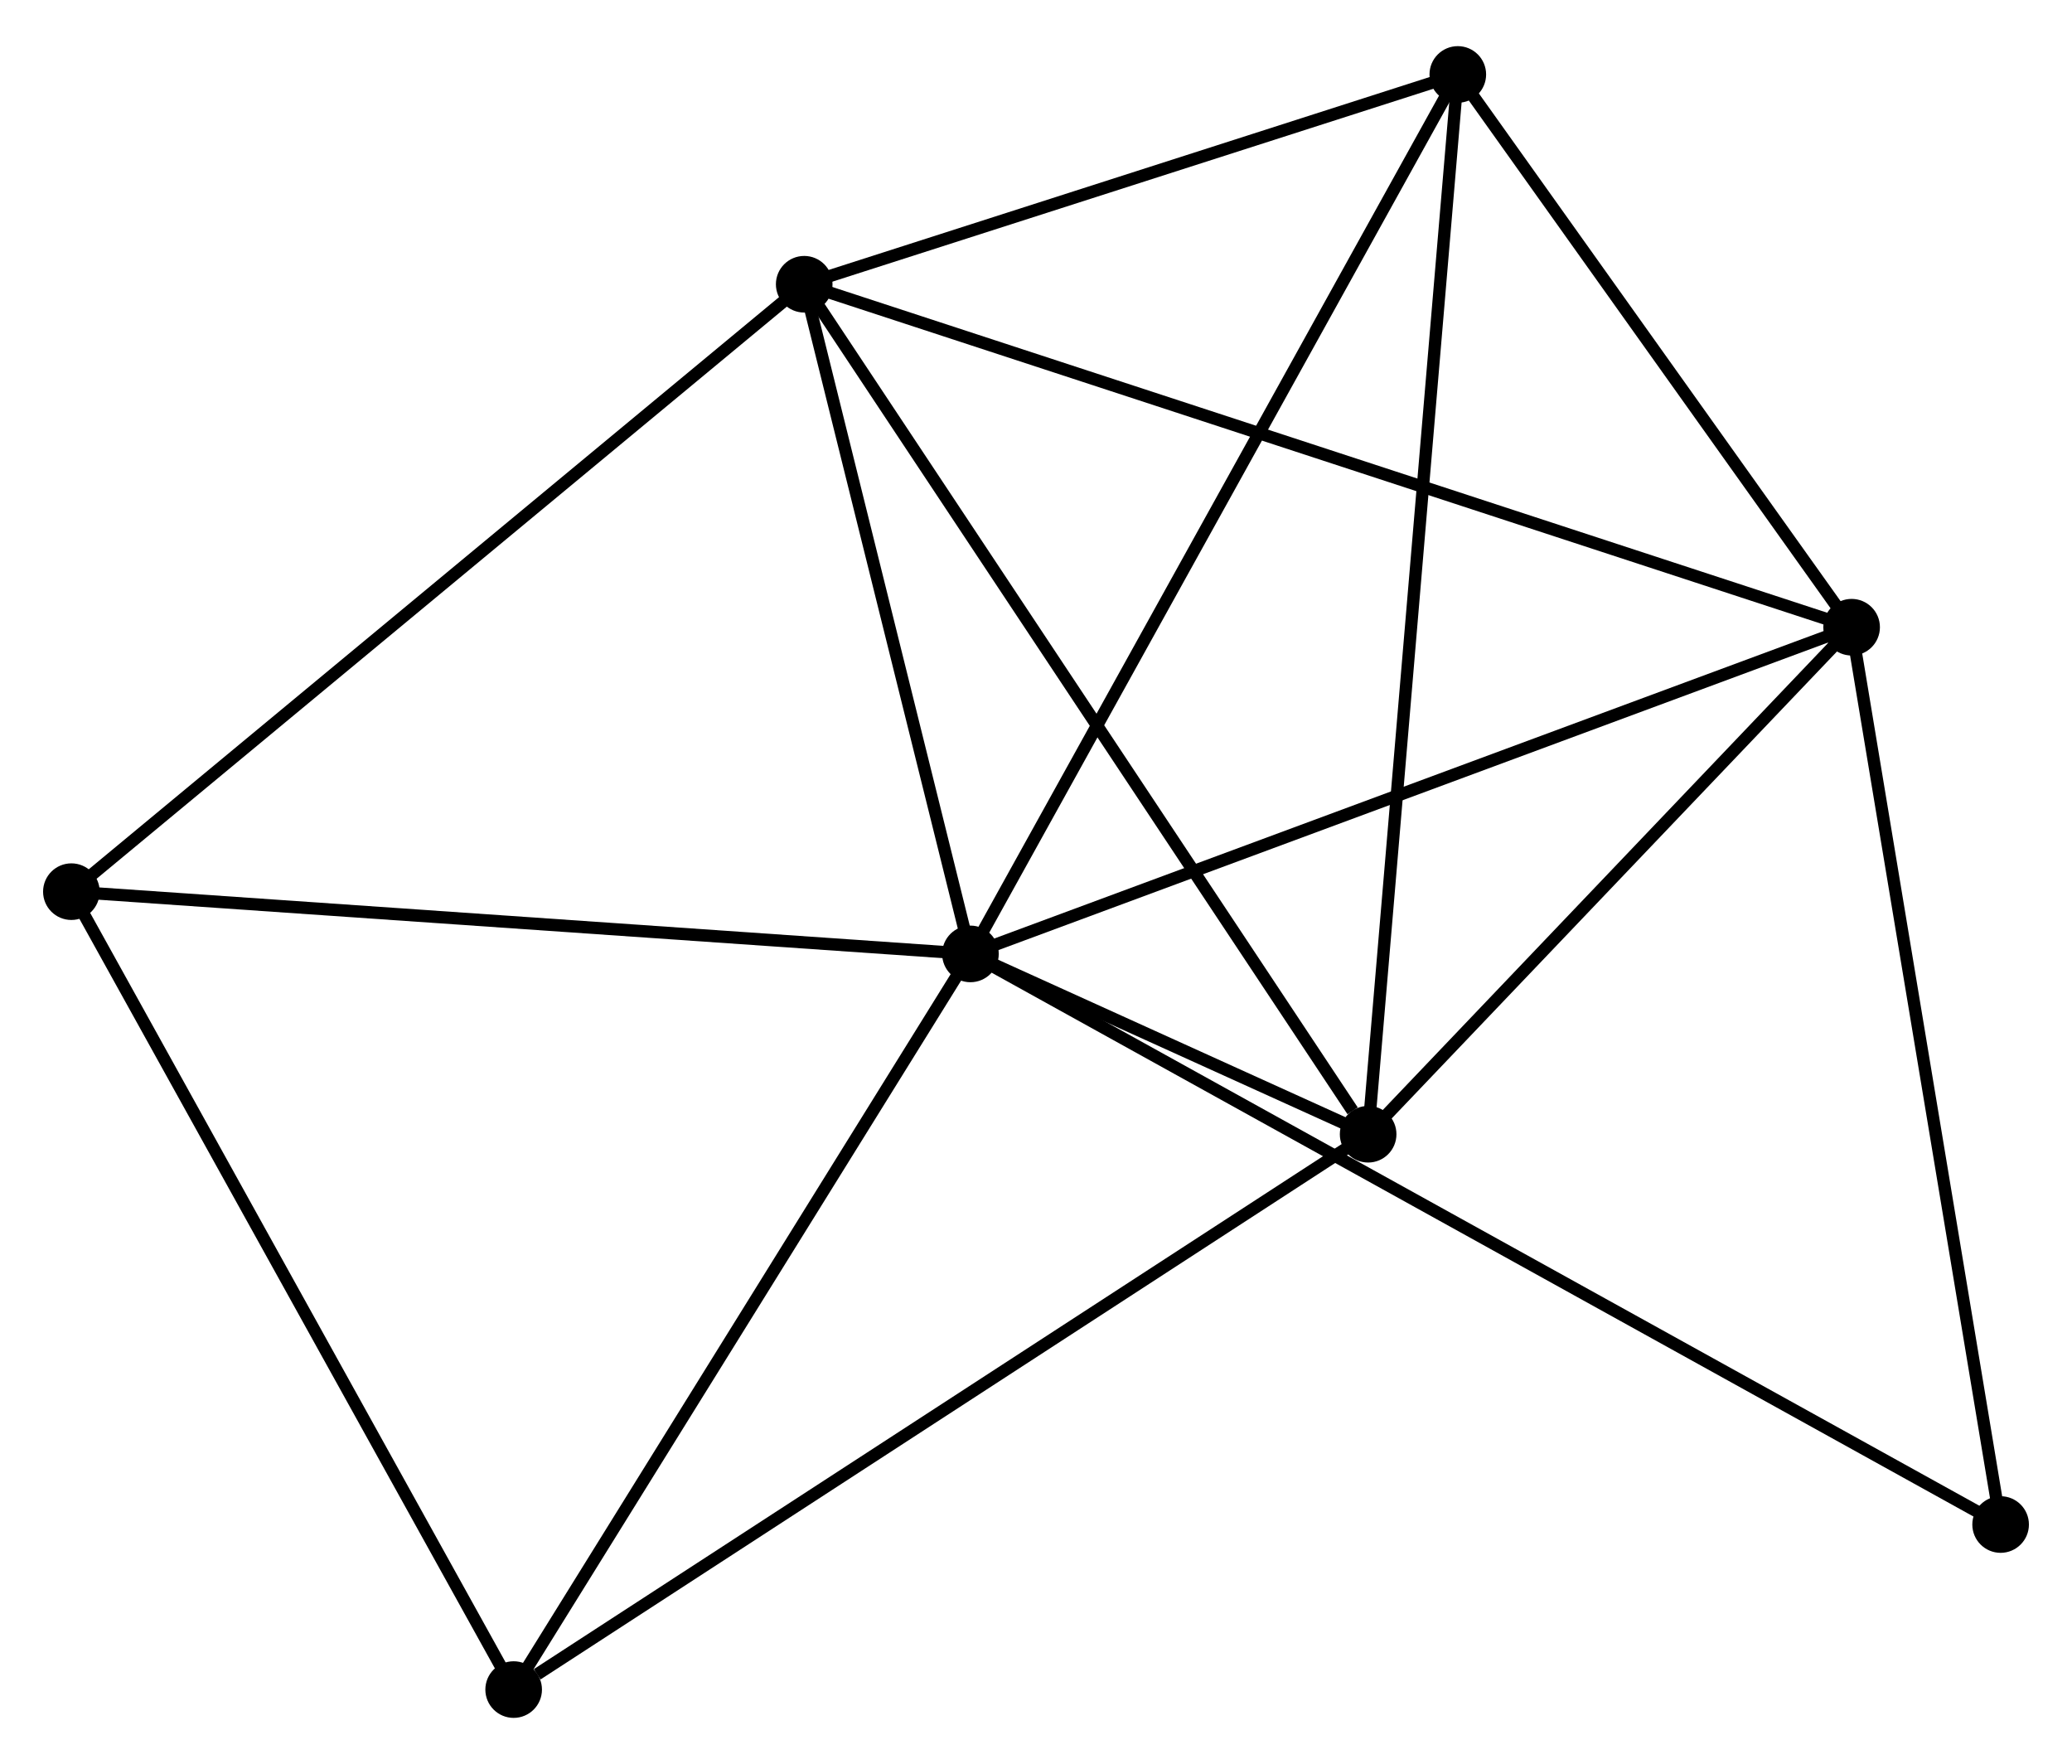 <?xml version="1.0" encoding="UTF-8" standalone="no"?>
<!DOCTYPE svg PUBLIC "-//W3C//DTD SVG 1.1//EN"
 "http://www.w3.org/Graphics/SVG/1.1/DTD/svg11.dtd">
<!-- Generated by graphviz version 2.36.0 (20140111.2315)
 -->
<!-- Title: %3 Pages: 1 -->
<svg width="168pt" height="143pt"
 viewBox="0.00 0.00 168.36 142.81" xmlns="http://www.w3.org/2000/svg" xmlns:xlink="http://www.w3.org/1999/xlink">
<g id="graph0" class="graph" transform="scale(1 1) rotate(0) translate(4 138.814)">
<title>%3</title>
<!-- 0 -->
<g id="node1" class="node"><title>0</title>
<ellipse fill="black" stroke="black" cx="74.853" cy="-61.566" rx="1.8" ry="1.8"/>
</g>
<!-- 1 -->
<g id="node2" class="node"><title>1</title>
<ellipse fill="black" stroke="black" cx="61.346" cy="-115.97" rx="1.8" ry="1.8"/>
</g>
<!-- 0&#45;&#45;1 -->
<g id="edge1" class="edge"><title>0&#45;&#45;1</title>
<path fill="none" stroke="black" d="M74.404,-63.376C72.353,-71.636 63.893,-105.708 61.81,-114.097"/>
</g>
<!-- 2 -->
<g id="node3" class="node"><title>2</title>
<ellipse fill="black" stroke="black" cx="107.168" cy="-46.917" rx="1.8" ry="1.8"/>
</g>
<!-- 0&#45;&#45;2 -->
<g id="edge2" class="edge"><title>0&#45;&#45;2</title>
<path fill="none" stroke="black" d="M76.591,-60.778C82.149,-58.258 99.471,-50.406 105.261,-47.781"/>
</g>
<!-- 3 -->
<g id="node4" class="node"><title>3</title>
<ellipse fill="black" stroke="black" cx="146.453" cy="-88.107" rx="1.8" ry="1.8"/>
</g>
<!-- 0&#45;&#45;3 -->
<g id="edge3" class="edge"><title>0&#45;&#45;3</title>
<path fill="none" stroke="black" d="M76.623,-62.222C86.529,-65.894 135.001,-83.862 144.745,-87.474"/>
</g>
<!-- 4 -->
<g id="node5" class="node"><title>4</title>
<ellipse fill="black" stroke="black" cx="114.454" cy="-133.014" rx="1.8" ry="1.8"/>
</g>
<!-- 0&#45;&#45;4 -->
<g id="edge4" class="edge"><title>0&#45;&#45;4</title>
<path fill="none" stroke="black" d="M75.832,-63.332C81.311,-73.217 108.12,-121.586 113.509,-131.31"/>
</g>
<!-- 5 -->
<g id="node6" class="node"><title>5</title>
<ellipse fill="black" stroke="black" cx="1.8" cy="-66.623" rx="1.8" ry="1.8"/>
</g>
<!-- 0&#45;&#45;5 -->
<g id="edge5" class="edge"><title>0&#45;&#45;5</title>
<path fill="none" stroke="black" d="M73.047,-61.691C63.028,-62.384 14.341,-65.755 3.811,-66.484"/>
</g>
<!-- 6 -->
<g id="node7" class="node"><title>6</title>
<ellipse fill="black" stroke="black" cx="37.737" cy="-1.8" rx="1.8" ry="1.8"/>
</g>
<!-- 0&#45;&#45;6 -->
<g id="edge6" class="edge"><title>0&#45;&#45;6</title>
<path fill="none" stroke="black" d="M73.783,-59.841C68.363,-51.114 44.005,-11.893 38.742,-3.418"/>
</g>
<!-- 7 -->
<g id="node8" class="node"><title>7</title>
<ellipse fill="black" stroke="black" cx="158.56" cy="-15.209" rx="1.8" ry="1.8"/>
</g>
<!-- 0&#45;&#45;7 -->
<g id="edge7" class="edge"><title>0&#45;&#45;7</title>
<path fill="none" stroke="black" d="M76.602,-60.597C87.495,-54.565 145.956,-22.189 156.821,-16.171"/>
</g>
<!-- 1&#45;&#45;2 -->
<g id="edge8" class="edge"><title>1&#45;&#45;2</title>
<path fill="none" stroke="black" d="M62.478,-114.263C68.763,-104.792 99.301,-58.772 105.906,-48.818"/>
</g>
<!-- 1&#45;&#45;3 -->
<g id="edge9" class="edge"><title>1&#45;&#45;3</title>
<path fill="none" stroke="black" d="M63.123,-115.388C74.199,-111.762 133.638,-92.302 144.685,-88.686"/>
</g>
<!-- 1&#45;&#45;4 -->
<g id="edge10" class="edge"><title>1&#45;&#45;4</title>
<path fill="none" stroke="black" d="M63.113,-116.537C71.176,-119.125 104.437,-129.799 112.626,-132.427"/>
</g>
<!-- 1&#45;&#45;5 -->
<g id="edge11" class="edge"><title>1&#45;&#45;5</title>
<path fill="none" stroke="black" d="M59.874,-114.75C51.707,-107.982 12.022,-75.094 3.439,-67.981"/>
</g>
<!-- 2&#45;&#45;3 -->
<g id="edge12" class="edge"><title>2&#45;&#45;3</title>
<path fill="none" stroke="black" d="M108.475,-48.287C114.439,-54.541 139.043,-80.338 145.101,-86.689"/>
</g>
<!-- 2&#45;&#45;4 -->
<g id="edge13" class="edge"><title>2&#45;&#45;4</title>
<path fill="none" stroke="black" d="M107.32,-48.715C108.26,-59.823 113.269,-119.017 114.277,-130.926"/>
</g>
<!-- 2&#45;&#45;6 -->
<g id="edge14" class="edge"><title>2&#45;&#45;6</title>
<path fill="none" stroke="black" d="M105.451,-45.802C95.929,-39.614 49.657,-9.545 39.648,-3.042"/>
</g>
<!-- 3&#45;&#45;4 -->
<g id="edge15" class="edge"><title>3&#45;&#45;4</title>
<path fill="none" stroke="black" d="M145.388,-89.601C140.53,-96.419 120.49,-124.544 115.555,-131.468"/>
</g>
<!-- 3&#45;&#45;7 -->
<g id="edge16" class="edge"><title>3&#45;&#45;7</title>
<path fill="none" stroke="black" d="M146.752,-86.305C148.413,-76.307 156.482,-27.723 158.227,-17.215"/>
</g>
<!-- 5&#45;&#45;6 -->
<g id="edge17" class="edge"><title>5&#45;&#45;6</title>
<path fill="none" stroke="black" d="M2.688,-65.02C7.617,-56.13 31.568,-12.928 36.748,-3.584"/>
</g>
</g>
</svg>
